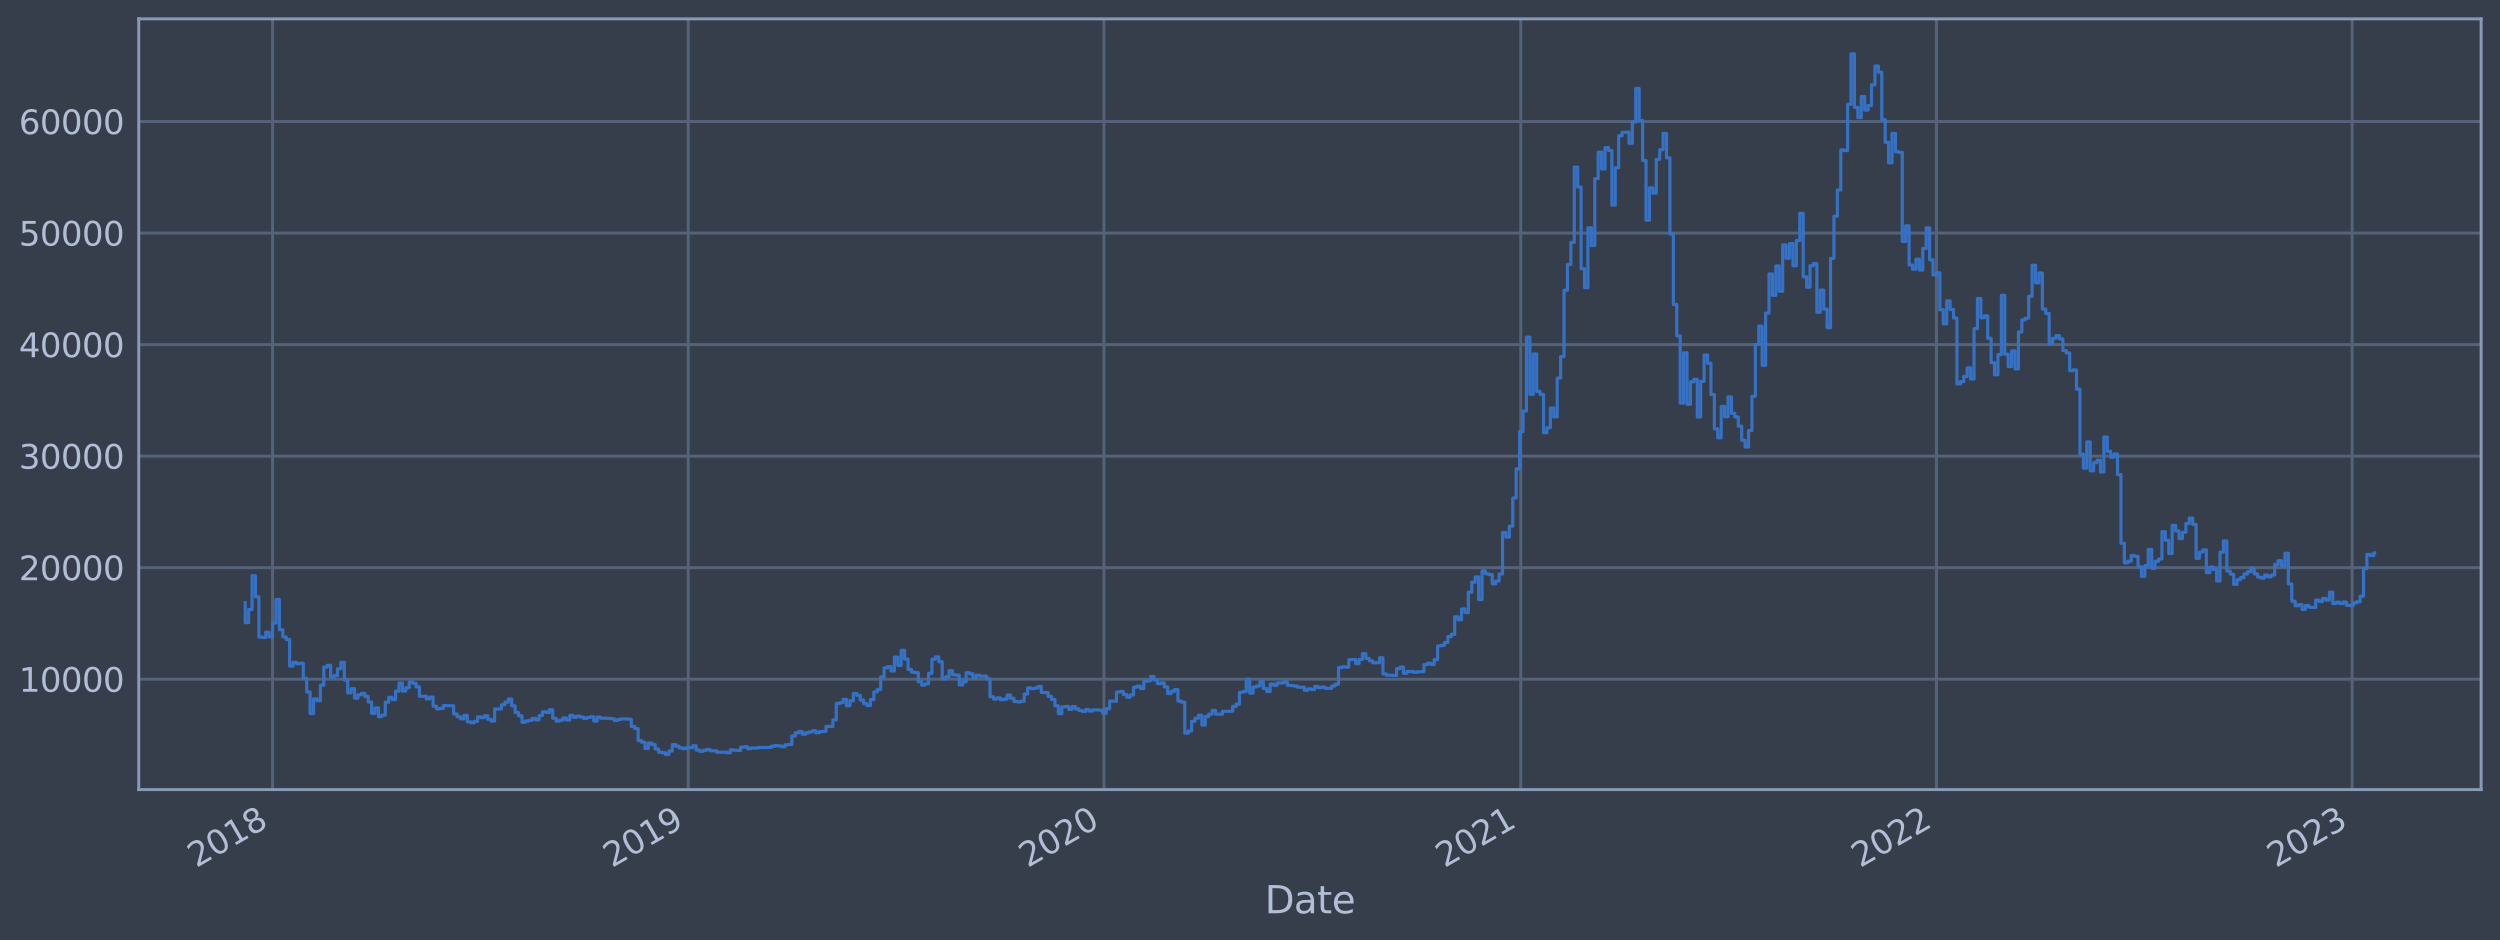<?xml version="1.0" encoding="utf-8" standalone="no"?>
<!DOCTYPE svg PUBLIC "-//W3C//DTD SVG 1.1//EN"
  "http://www.w3.org/Graphics/SVG/1.1/DTD/svg11.dtd">
<svg xmlns:xlink="http://www.w3.org/1999/xlink" width="952.884pt" height="358.291pt" viewBox="0 0 952.884 358.291" xmlns="http://www.w3.org/2000/svg" version="1.1">
 <defs>
  <style type="text/css">*{stroke-linejoin: round; stroke-linecap: butt}</style>
 </defs>
 <g id="figure_1">
  <g id="patch_1">
   <path d="M 0 358.291 
L 952.884 358.291 
L 952.884 0 
L 0 0 
z
" style="fill: #373e4b"/>
  </g>
  <g id="axes_1">
   <g id="patch_2">
    <path d="M 52.884 300.96 
L 945.684 300.96 
L 945.684 7.2 
L 52.884 7.2 
z
" style="fill: #373e4b"/>
   </g>
   <g id="matplotlib.axis_1">
    <g id="xtick_1">
     <g id="line2d_1">
      <path d="M 103.884 300.96 
L 103.884 7.2 
" clip-path="url(#p9e7bcfcb7f)" style="fill: none; stroke: #546379; stroke-width: 1.12; stroke-linecap: square"/>
     </g>
     <g id="line2d_2"/>
     <g id="text_1">
      <!-- 2018 -->
      <g style="fill: #b1bed6" transform="translate(74.803 330.885) rotate(-30) scale(0.126 -0.126)">
       <defs>
        <path id="DejaVuSans-32" d="M 1228 531 
L 3431 531 
L 3431 0 
L 469 0 
L 469 531 
Q 828 903 1448 1529 
Q 2069 2156 2228 2338 
Q 2531 2678 2651 2914 
Q 2772 3150 2772 3378 
Q 2772 3750 2511 3984 
Q 2250 4219 1831 4219 
Q 1534 4219 1204 4116 
Q 875 4013 500 3803 
L 500 4441 
Q 881 4594 1212 4672 
Q 1544 4750 1819 4750 
Q 2544 4750 2975 4387 
Q 3406 4025 3406 3419 
Q 3406 3131 3298 2873 
Q 3191 2616 2906 2266 
Q 2828 2175 2409 1742 
Q 1991 1309 1228 531 
z
" transform="scale(0.016)"/>
        <path id="DejaVuSans-30" d="M 2034 4250 
Q 1547 4250 1301 3770 
Q 1056 3291 1056 2328 
Q 1056 1369 1301 889 
Q 1547 409 2034 409 
Q 2525 409 2770 889 
Q 3016 1369 3016 2328 
Q 3016 3291 2770 3770 
Q 2525 4250 2034 4250 
z
M 2034 4750 
Q 2819 4750 3233 4129 
Q 3647 3509 3647 2328 
Q 3647 1150 3233 529 
Q 2819 -91 2034 -91 
Q 1250 -91 836 529 
Q 422 1150 422 2328 
Q 422 3509 836 4129 
Q 1250 4750 2034 4750 
z
" transform="scale(0.016)"/>
        <path id="DejaVuSans-31" d="M 794 531 
L 1825 531 
L 1825 4091 
L 703 3866 
L 703 4441 
L 1819 4666 
L 2450 4666 
L 2450 531 
L 3481 531 
L 3481 0 
L 794 0 
L 794 531 
z
" transform="scale(0.016)"/>
        <path id="DejaVuSans-38" d="M 2034 2216 
Q 1584 2216 1326 1975 
Q 1069 1734 1069 1313 
Q 1069 891 1326 650 
Q 1584 409 2034 409 
Q 2484 409 2743 651 
Q 3003 894 3003 1313 
Q 3003 1734 2745 1975 
Q 2488 2216 2034 2216 
z
M 1403 2484 
Q 997 2584 770 2862 
Q 544 3141 544 3541 
Q 544 4100 942 4425 
Q 1341 4750 2034 4750 
Q 2731 4750 3128 4425 
Q 3525 4100 3525 3541 
Q 3525 3141 3298 2862 
Q 3072 2584 2669 2484 
Q 3125 2378 3379 2068 
Q 3634 1759 3634 1313 
Q 3634 634 3220 271 
Q 2806 -91 2034 -91 
Q 1263 -91 848 271 
Q 434 634 434 1313 
Q 434 1759 690 2068 
Q 947 2378 1403 2484 
z
M 1172 3481 
Q 1172 3119 1398 2916 
Q 1625 2713 2034 2713 
Q 2441 2713 2670 2916 
Q 2900 3119 2900 3481 
Q 2900 3844 2670 4047 
Q 2441 4250 2034 4250 
Q 1625 4250 1398 4047 
Q 1172 3844 1172 3481 
z
" transform="scale(0.016)"/>
       </defs>
       <use xlink:href="#DejaVuSans-32"/>
       <use xlink:href="#DejaVuSans-30" x="63.623"/>
       <use xlink:href="#DejaVuSans-31" x="127.246"/>
       <use xlink:href="#DejaVuSans-38" x="190.869"/>
      </g>
     </g>
    </g>
    <g id="xtick_2">
     <g id="line2d_3">
      <path d="M 262.324 300.96 
L 262.324 7.2 
" clip-path="url(#p9e7bcfcb7f)" style="fill: none; stroke: #546379; stroke-width: 1.12; stroke-linecap: square"/>
     </g>
     <g id="line2d_4"/>
     <g id="text_2">
      <!-- 2019 -->
      <g style="fill: #b1bed6" transform="translate(233.243 330.885) rotate(-30) scale(0.126 -0.126)">
       <defs>
        <path id="DejaVuSans-39" d="M 703 97 
L 703 672 
Q 941 559 1184 500 
Q 1428 441 1663 441 
Q 2288 441 2617 861 
Q 2947 1281 2994 2138 
Q 2813 1869 2534 1725 
Q 2256 1581 1919 1581 
Q 1219 1581 811 2004 
Q 403 2428 403 3163 
Q 403 3881 828 4315 
Q 1253 4750 1959 4750 
Q 2769 4750 3195 4129 
Q 3622 3509 3622 2328 
Q 3622 1225 3098 567 
Q 2575 -91 1691 -91 
Q 1453 -91 1209 -44 
Q 966 3 703 97 
z
M 1959 2075 
Q 2384 2075 2632 2365 
Q 2881 2656 2881 3163 
Q 2881 3666 2632 3958 
Q 2384 4250 1959 4250 
Q 1534 4250 1286 3958 
Q 1038 3666 1038 3163 
Q 1038 2656 1286 2365 
Q 1534 2075 1959 2075 
z
" transform="scale(0.016)"/>
       </defs>
       <use xlink:href="#DejaVuSans-32"/>
       <use xlink:href="#DejaVuSans-30" x="63.623"/>
       <use xlink:href="#DejaVuSans-31" x="127.246"/>
       <use xlink:href="#DejaVuSans-39" x="190.869"/>
      </g>
     </g>
    </g>
    <g id="xtick_3">
     <g id="line2d_5">
      <path d="M 420.765 300.96 
L 420.765 7.2 
" clip-path="url(#p9e7bcfcb7f)" style="fill: none; stroke: #546379; stroke-width: 1.12; stroke-linecap: square"/>
     </g>
     <g id="line2d_6"/>
     <g id="text_3">
      <!-- 2020 -->
      <g style="fill: #b1bed6" transform="translate(391.683 330.885) rotate(-30) scale(0.126 -0.126)">
       <use xlink:href="#DejaVuSans-32"/>
       <use xlink:href="#DejaVuSans-30" x="63.623"/>
       <use xlink:href="#DejaVuSans-32" x="127.246"/>
       <use xlink:href="#DejaVuSans-30" x="190.869"/>
      </g>
     </g>
    </g>
    <g id="xtick_4">
     <g id="line2d_7">
      <path d="M 579.639 300.96 
L 579.639 7.2 
" clip-path="url(#p9e7bcfcb7f)" style="fill: none; stroke: #546379; stroke-width: 1.12; stroke-linecap: square"/>
     </g>
     <g id="line2d_8"/>
     <g id="text_4">
      <!-- 2021 -->
      <g style="fill: #b1bed6" transform="translate(550.558 330.885) rotate(-30) scale(0.126 -0.126)">
       <use xlink:href="#DejaVuSans-32"/>
       <use xlink:href="#DejaVuSans-30" x="63.623"/>
       <use xlink:href="#DejaVuSans-32" x="127.246"/>
       <use xlink:href="#DejaVuSans-31" x="190.869"/>
      </g>
     </g>
    </g>
    <g id="xtick_5">
     <g id="line2d_9">
      <path d="M 738.08 300.96 
L 738.08 7.2 
" clip-path="url(#p9e7bcfcb7f)" style="fill: none; stroke: #546379; stroke-width: 1.12; stroke-linecap: square"/>
     </g>
     <g id="line2d_10"/>
     <g id="text_5">
      <!-- 2022 -->
      <g style="fill: #b1bed6" transform="translate(708.999 330.885) rotate(-30) scale(0.126 -0.126)">
       <use xlink:href="#DejaVuSans-32"/>
       <use xlink:href="#DejaVuSans-30" x="63.623"/>
       <use xlink:href="#DejaVuSans-32" x="127.246"/>
       <use xlink:href="#DejaVuSans-32" x="190.869"/>
      </g>
     </g>
    </g>
    <g id="xtick_6">
     <g id="line2d_11">
      <path d="M 896.52 300.96 
L 896.52 7.2 
" clip-path="url(#p9e7bcfcb7f)" style="fill: none; stroke: #546379; stroke-width: 1.12; stroke-linecap: square"/>
     </g>
     <g id="line2d_12"/>
     <g id="text_6">
      <!-- 2023 -->
      <g style="fill: #b1bed6" transform="translate(867.439 330.885) rotate(-30) scale(0.126 -0.126)">
       <defs>
        <path id="DejaVuSans-33" d="M 2597 2516 
Q 3050 2419 3304 2112 
Q 3559 1806 3559 1356 
Q 3559 666 3084 287 
Q 2609 -91 1734 -91 
Q 1441 -91 1130 -33 
Q 819 25 488 141 
L 488 750 
Q 750 597 1062 519 
Q 1375 441 1716 441 
Q 2309 441 2620 675 
Q 2931 909 2931 1356 
Q 2931 1769 2642 2001 
Q 2353 2234 1838 2234 
L 1294 2234 
L 1294 2753 
L 1863 2753 
Q 2328 2753 2575 2939 
Q 2822 3125 2822 3475 
Q 2822 3834 2567 4026 
Q 2313 4219 1838 4219 
Q 1578 4219 1281 4162 
Q 984 4106 628 3988 
L 628 4550 
Q 988 4650 1302 4700 
Q 1616 4750 1894 4750 
Q 2613 4750 3031 4423 
Q 3450 4097 3450 3541 
Q 3450 3153 3228 2886 
Q 3006 2619 2597 2516 
z
" transform="scale(0.016)"/>
       </defs>
       <use xlink:href="#DejaVuSans-32"/>
       <use xlink:href="#DejaVuSans-30" x="63.623"/>
       <use xlink:href="#DejaVuSans-32" x="127.246"/>
       <use xlink:href="#DejaVuSans-33" x="190.869"/>
      </g>
     </g>
    </g>
    <g id="text_7">
     <!-- Date -->
     <g style="fill: #b1bed6" transform="translate(482.075 348.096) scale(0.144 -0.144)">
      <defs>
       <path id="DejaVuSans-44" d="M 1259 4147 
L 1259 519 
L 2022 519 
Q 2988 519 3436 956 
Q 3884 1394 3884 2338 
Q 3884 3275 3436 3711 
Q 2988 4147 2022 4147 
L 1259 4147 
z
M 628 4666 
L 1925 4666 
Q 3281 4666 3915 4102 
Q 4550 3538 4550 2338 
Q 4550 1131 3912 565 
Q 3275 0 1925 0 
L 628 0 
L 628 4666 
z
" transform="scale(0.016)"/>
       <path id="DejaVuSans-61" d="M 2194 1759 
Q 1497 1759 1228 1600 
Q 959 1441 959 1056 
Q 959 750 1161 570 
Q 1363 391 1709 391 
Q 2188 391 2477 730 
Q 2766 1069 2766 1631 
L 2766 1759 
L 2194 1759 
z
M 3341 1997 
L 3341 0 
L 2766 0 
L 2766 531 
Q 2569 213 2275 61 
Q 1981 -91 1556 -91 
Q 1019 -91 701 211 
Q 384 513 384 1019 
Q 384 1609 779 1909 
Q 1175 2209 1959 2209 
L 2766 2209 
L 2766 2266 
Q 2766 2663 2505 2880 
Q 2244 3097 1772 3097 
Q 1472 3097 1187 3025 
Q 903 2953 641 2809 
L 641 3341 
Q 956 3463 1253 3523 
Q 1550 3584 1831 3584 
Q 2591 3584 2966 3190 
Q 3341 2797 3341 1997 
z
" transform="scale(0.016)"/>
       <path id="DejaVuSans-74" d="M 1172 4494 
L 1172 3500 
L 2356 3500 
L 2356 3053 
L 1172 3053 
L 1172 1153 
Q 1172 725 1289 603 
Q 1406 481 1766 481 
L 2356 481 
L 2356 0 
L 1766 0 
Q 1100 0 847 248 
Q 594 497 594 1153 
L 594 3053 
L 172 3053 
L 172 3500 
L 594 3500 
L 594 4494 
L 1172 4494 
z
" transform="scale(0.016)"/>
       <path id="DejaVuSans-65" d="M 3597 1894 
L 3597 1613 
L 953 1613 
Q 991 1019 1311 708 
Q 1631 397 2203 397 
Q 2534 397 2845 478 
Q 3156 559 3463 722 
L 3463 178 
Q 3153 47 2828 -22 
Q 2503 -91 2169 -91 
Q 1331 -91 842 396 
Q 353 884 353 1716 
Q 353 2575 817 3079 
Q 1281 3584 2069 3584 
Q 2775 3584 3186 3129 
Q 3597 2675 3597 1894 
z
M 3022 2063 
Q 3016 2534 2758 2815 
Q 2500 3097 2075 3097 
Q 1594 3097 1305 2825 
Q 1016 2553 972 2059 
L 3022 2063 
z
" transform="scale(0.016)"/>
      </defs>
      <use xlink:href="#DejaVuSans-44"/>
      <use xlink:href="#DejaVuSans-61" x="77.002"/>
      <use xlink:href="#DejaVuSans-74" x="138.281"/>
      <use xlink:href="#DejaVuSans-65" x="177.49"/>
     </g>
    </g>
   </g>
   <g id="matplotlib.axis_2">
    <g id="ytick_1">
     <g id="line2d_13">
      <path d="M 52.884 258.881 
L 945.684 258.881 
" clip-path="url(#p9e7bcfcb7f)" style="fill: none; stroke: #546379; stroke-width: 1.12; stroke-linecap: square"/>
     </g>
     <g id="line2d_14"/>
     <g id="text_8">
      <!-- 10000 -->
      <g style="fill: #b1bed6" transform="translate(7.2 263.668) scale(0.126 -0.126)">
       <use xlink:href="#DejaVuSans-31"/>
       <use xlink:href="#DejaVuSans-30" x="63.623"/>
       <use xlink:href="#DejaVuSans-30" x="127.246"/>
       <use xlink:href="#DejaVuSans-30" x="190.869"/>
       <use xlink:href="#DejaVuSans-30" x="254.492"/>
      </g>
     </g>
    </g>
    <g id="ytick_2">
     <g id="line2d_15">
      <path d="M 52.884 216.37 
L 945.684 216.37 
" clip-path="url(#p9e7bcfcb7f)" style="fill: none; stroke: #546379; stroke-width: 1.12; stroke-linecap: square"/>
     </g>
     <g id="line2d_16"/>
     <g id="text_9">
      <!-- 20000 -->
      <g style="fill: #b1bed6" transform="translate(7.2 221.157) scale(0.126 -0.126)">
       <use xlink:href="#DejaVuSans-32"/>
       <use xlink:href="#DejaVuSans-30" x="63.623"/>
       <use xlink:href="#DejaVuSans-30" x="127.246"/>
       <use xlink:href="#DejaVuSans-30" x="190.869"/>
       <use xlink:href="#DejaVuSans-30" x="254.492"/>
      </g>
     </g>
    </g>
    <g id="ytick_3">
     <g id="line2d_17">
      <path d="M 52.884 173.86 
L 945.684 173.86 
" clip-path="url(#p9e7bcfcb7f)" style="fill: none; stroke: #546379; stroke-width: 1.12; stroke-linecap: square"/>
     </g>
     <g id="line2d_18"/>
     <g id="text_10">
      <!-- 30000 -->
      <g style="fill: #b1bed6" transform="translate(7.2 178.647) scale(0.126 -0.126)">
       <use xlink:href="#DejaVuSans-33"/>
       <use xlink:href="#DejaVuSans-30" x="63.623"/>
       <use xlink:href="#DejaVuSans-30" x="127.246"/>
       <use xlink:href="#DejaVuSans-30" x="190.869"/>
       <use xlink:href="#DejaVuSans-30" x="254.492"/>
      </g>
     </g>
    </g>
    <g id="ytick_4">
     <g id="line2d_19">
      <path d="M 52.884 131.35 
L 945.684 131.35 
" clip-path="url(#p9e7bcfcb7f)" style="fill: none; stroke: #546379; stroke-width: 1.12; stroke-linecap: square"/>
     </g>
     <g id="line2d_20"/>
     <g id="text_11">
      <!-- 40000 -->
      <g style="fill: #b1bed6" transform="translate(7.2 136.137) scale(0.126 -0.126)">
       <defs>
        <path id="DejaVuSans-34" d="M 2419 4116 
L 825 1625 
L 2419 1625 
L 2419 4116 
z
M 2253 4666 
L 3047 4666 
L 3047 1625 
L 3713 1625 
L 3713 1100 
L 3047 1100 
L 3047 0 
L 2419 0 
L 2419 1100 
L 313 1100 
L 313 1709 
L 2253 4666 
z
" transform="scale(0.016)"/>
       </defs>
       <use xlink:href="#DejaVuSans-34"/>
       <use xlink:href="#DejaVuSans-30" x="63.623"/>
       <use xlink:href="#DejaVuSans-30" x="127.246"/>
       <use xlink:href="#DejaVuSans-30" x="190.869"/>
       <use xlink:href="#DejaVuSans-30" x="254.492"/>
      </g>
     </g>
    </g>
    <g id="ytick_5">
     <g id="line2d_21">
      <path d="M 52.884 88.839 
L 945.684 88.839 
" clip-path="url(#p9e7bcfcb7f)" style="fill: none; stroke: #546379; stroke-width: 1.12; stroke-linecap: square"/>
     </g>
     <g id="line2d_22"/>
     <g id="text_12">
      <!-- 50000 -->
      <g style="fill: #b1bed6" transform="translate(7.2 93.626) scale(0.126 -0.126)">
       <defs>
        <path id="DejaVuSans-35" d="M 691 4666 
L 3169 4666 
L 3169 4134 
L 1269 4134 
L 1269 2991 
Q 1406 3038 1543 3061 
Q 1681 3084 1819 3084 
Q 2600 3084 3056 2656 
Q 3513 2228 3513 1497 
Q 3513 744 3044 326 
Q 2575 -91 1722 -91 
Q 1428 -91 1123 -41 
Q 819 9 494 109 
L 494 744 
Q 775 591 1075 516 
Q 1375 441 1709 441 
Q 2250 441 2565 725 
Q 2881 1009 2881 1497 
Q 2881 1984 2565 2268 
Q 2250 2553 1709 2553 
Q 1456 2553 1204 2497 
Q 953 2441 691 2322 
L 691 4666 
z
" transform="scale(0.016)"/>
       </defs>
       <use xlink:href="#DejaVuSans-35"/>
       <use xlink:href="#DejaVuSans-30" x="63.623"/>
       <use xlink:href="#DejaVuSans-30" x="127.246"/>
       <use xlink:href="#DejaVuSans-30" x="190.869"/>
       <use xlink:href="#DejaVuSans-30" x="254.492"/>
      </g>
     </g>
    </g>
    <g id="ytick_6">
     <g id="line2d_23">
      <path d="M 52.884 46.329 
L 945.684 46.329 
" clip-path="url(#p9e7bcfcb7f)" style="fill: none; stroke: #546379; stroke-width: 1.12; stroke-linecap: square"/>
     </g>
     <g id="line2d_24"/>
     <g id="text_13">
      <!-- 60000 -->
      <g style="fill: #b1bed6" transform="translate(7.2 51.116) scale(0.126 -0.126)">
       <defs>
        <path id="DejaVuSans-36" d="M 2113 2584 
Q 1688 2584 1439 2293 
Q 1191 2003 1191 1497 
Q 1191 994 1439 701 
Q 1688 409 2113 409 
Q 2538 409 2786 701 
Q 3034 994 3034 1497 
Q 3034 2003 2786 2293 
Q 2538 2584 2113 2584 
z
M 3366 4563 
L 3366 3988 
Q 3128 4100 2886 4159 
Q 2644 4219 2406 4219 
Q 1781 4219 1451 3797 
Q 1122 3375 1075 2522 
Q 1259 2794 1537 2939 
Q 1816 3084 2150 3084 
Q 2853 3084 3261 2657 
Q 3669 2231 3669 1497 
Q 3669 778 3244 343 
Q 2819 -91 2113 -91 
Q 1303 -91 875 529 
Q 447 1150 447 2328 
Q 447 3434 972 4092 
Q 1497 4750 2381 4750 
Q 2619 4750 2861 4703 
Q 3103 4656 3366 4563 
z
" transform="scale(0.016)"/>
       </defs>
       <use xlink:href="#DejaVuSans-36"/>
       <use xlink:href="#DejaVuSans-30" x="63.623"/>
       <use xlink:href="#DejaVuSans-30" x="127.246"/>
       <use xlink:href="#DejaVuSans-30" x="190.869"/>
       <use xlink:href="#DejaVuSans-30" x="254.492"/>
      </g>
     </g>
    </g>
   </g>
   <g id="line2d_25">
    <path d="M 93.466 229.715 
L 93.466 237.332 
L 94.768 237.332 
L 94.768 232.302 
L 96.07 232.302 
L 96.07 219.431 
L 97.372 219.431 
L 97.372 227.495 
L 98.675 227.495 
L 98.675 242.826 
L 99.977 242.826 
L 99.977 242.978 
L 101.279 242.978 
L 101.279 240.967 
L 102.581 240.967 
L 102.581 242.744 
L 103.884 242.744 
L 103.884 237.459 
L 105.186 237.459 
L 105.186 228.46 
L 106.488 228.46 
L 106.488 240.017 
L 107.79 240.017 
L 107.79 242.764 
L 109.093 242.764 
L 109.093 243.772 
L 110.395 243.772 
L 110.395 253.886 
L 111.697 253.886 
L 111.697 252.447 
L 112.999 252.447 
L 112.999 252.963 
L 114.302 252.963 
L 114.302 252.796 
L 115.604 252.796 
L 115.604 258.53 
L 116.906 258.53 
L 116.906 263.758 
L 118.208 263.758 
L 118.208 271.951 
L 119.511 271.951 
L 119.511 266.341 
L 120.813 266.341 
L 120.813 267.094 
L 122.115 267.094 
L 122.115 261.127 
L 123.417 261.127 
L 123.417 254.265 
L 124.72 254.265 
L 124.72 253.584 
L 126.022 253.584 
L 126.022 258.152 
L 127.324 258.152 
L 127.324 257.523 
L 128.626 257.523 
L 128.626 254.922 
L 129.929 254.922 
L 129.929 252.433 
L 131.231 252.433 
L 131.231 259.219 
L 132.533 259.219 
L 132.533 264.078 
L 133.835 264.078 
L 133.835 262.479 
L 135.138 262.479 
L 135.138 266.116 
L 136.44 266.116 
L 136.44 264.808 
L 137.742 264.808 
L 137.742 264.299 
L 139.044 264.299 
L 139.044 265.436 
L 140.347 265.436 
L 140.347 267.593 
L 141.649 267.593 
L 141.649 271.899 
L 142.951 271.899 
L 142.951 269.821 
L 144.253 269.821 
L 144.253 273.187 
L 145.556 273.187 
L 145.556 272.55 
L 146.858 272.55 
L 146.858 267.632 
L 148.16 267.632 
L 148.16 265.818 
L 149.462 265.818 
L 149.462 266.635 
L 150.765 266.635 
L 150.765 263.427 
L 152.067 263.427 
L 152.067 260.334 
L 153.369 260.334 
L 153.369 263.435 
L 154.671 263.435 
L 154.671 262.113 
L 155.974 262.113 
L 155.974 259.929 
L 157.276 259.929 
L 157.276 260.447 
L 158.578 260.447 
L 158.578 261.812 
L 159.88 261.812 
L 159.88 265.412 
L 162.485 265.38 
L 162.485 266.366 
L 163.787 266.366 
L 163.787 265.697 
L 165.089 265.697 
L 165.089 269.182 
L 166.392 269.182 
L 166.392 270.169 
L 167.694 270.169 
L 167.694 269.99 
L 168.996 269.99 
L 168.996 268.925 
L 172.903 269.017 
L 172.903 272.147 
L 174.205 272.147 
L 174.205 273.175 
L 175.507 273.175 
L 175.507 273.99 
L 176.81 273.99 
L 176.81 272.65 
L 178.112 272.65 
L 178.112 275.16 
L 179.414 275.16 
L 179.414 275.47 
L 180.716 275.47 
L 180.716 274.936 
L 182.019 274.936 
L 182.019 273.222 
L 183.321 273.222 
L 183.321 273.523 
L 184.623 273.523 
L 184.623 272.807 
L 185.925 272.807 
L 185.925 274.171 
L 187.228 274.171 
L 187.228 274.827 
L 188.53 274.827 
L 188.53 270.266 
L 191.134 270.21 
L 191.134 268.594 
L 192.437 268.594 
L 192.437 267.639 
L 193.739 267.639 
L 193.739 266.444 
L 195.041 266.444 
L 195.041 269.05 
L 196.343 269.05 
L 196.343 271.586 
L 197.646 271.586 
L 197.646 272.832 
L 198.948 272.832 
L 198.948 275.294 
L 200.25 275.294 
L 200.25 274.813 
L 201.552 274.813 
L 201.552 274.555 
L 202.855 274.555 
L 202.855 273.816 
L 204.157 273.816 
L 204.157 274.377 
L 205.459 274.377 
L 205.459 272.746 
L 206.761 272.746 
L 206.761 271.301 
L 208.064 271.301 
L 208.064 271.554 
L 209.366 271.554 
L 209.366 270.507 
L 210.668 270.507 
L 210.668 273.754 
L 211.97 273.754 
L 211.97 274.86 
L 213.273 274.86 
L 213.273 274.499 
L 214.575 274.499 
L 214.575 273.664 
L 215.877 273.664 
L 215.877 274.429 
L 217.179 274.429 
L 217.179 272.67 
L 218.482 272.67 
L 218.482 273.404 
L 219.784 273.404 
L 219.784 272.968 
L 221.086 272.968 
L 221.086 273.287 
L 222.388 273.287 
L 222.388 273.828 
L 223.691 273.828 
L 223.691 273.446 
L 224.993 273.446 
L 224.993 273.22 
L 226.295 273.22 
L 226.295 274.835 
L 227.597 274.835 
L 227.597 273.338 
L 228.9 273.338 
L 228.9 273.718 
L 232.806 273.803 
L 232.806 273.941 
L 234.109 273.941 
L 234.109 274.603 
L 235.411 274.603 
L 235.411 274.225 
L 236.713 274.225 
L 236.713 274.024 
L 239.318 273.993 
L 239.318 274.148 
L 240.62 274.148 
L 240.62 276.919 
L 241.922 276.919 
L 241.922 277.702 
L 243.224 277.702 
L 243.224 282.295 
L 244.527 282.295 
L 244.527 282.886 
L 245.829 282.886 
L 245.829 285.265 
L 247.131 285.265 
L 247.131 283.202 
L 248.433 283.202 
L 248.433 283.789 
L 249.736 283.789 
L 249.736 285.471 
L 251.038 285.471 
L 251.038 286.709 
L 252.34 286.709 
L 252.34 286.906 
L 253.642 286.906 
L 253.642 287.607 
L 254.945 287.607 
L 254.945 286.272 
L 256.247 286.272 
L 256.247 283.812 
L 257.549 283.812 
L 257.549 284.407 
L 258.851 284.407 
L 258.851 285.032 
L 260.154 285.032 
L 260.154 285.363 
L 261.456 285.363 
L 261.456 284.999 
L 264.06 284.996 
L 264.06 284.25 
L 265.363 284.25 
L 265.363 285.891 
L 266.665 285.891 
L 266.665 286.376 
L 267.967 286.376 
L 267.967 285.996 
L 269.269 285.996 
L 269.269 285.645 
L 270.572 285.645 
L 270.572 286.141 
L 273.176 286.182 
L 273.176 286.731 
L 277.083 286.699 
L 277.083 286.913 
L 278.385 286.913 
L 278.385 285.814 
L 279.687 285.814 
L 279.687 285.949 
L 282.292 286.052 
L 282.292 284.766 
L 283.594 284.766 
L 283.594 284.621 
L 284.896 284.621 
L 284.896 285.378 
L 286.199 285.378 
L 286.199 285.096 
L 288.803 285.103 
L 288.803 284.93 
L 294.012 284.875 
L 294.012 284.408 
L 295.314 284.408 
L 295.314 284.147 
L 296.617 284.147 
L 296.617 284.336 
L 297.919 284.336 
L 297.919 284.609 
L 299.221 284.609 
L 299.221 283.896 
L 300.523 283.896 
L 300.523 283.738 
L 301.826 283.738 
L 301.826 280.513 
L 303.128 280.513 
L 303.128 279.331 
L 304.43 279.331 
L 304.43 278.817 
L 305.732 278.817 
L 305.732 279.861 
L 307.035 279.861 
L 307.035 279.3 
L 308.337 279.3 
L 308.337 278.958 
L 309.639 278.958 
L 309.639 278.532 
L 310.941 278.532 
L 310.941 279.304 
L 312.244 279.304 
L 312.244 278.855 
L 314.848 278.747 
L 314.848 276.858 
L 317.453 276.923 
L 317.453 274.405 
L 318.755 274.405 
L 318.755 268.135 
L 320.057 268.135 
L 320.057 267.867 
L 321.359 267.867 
L 321.359 266.559 
L 322.662 266.559 
L 322.662 268.973 
L 323.964 268.973 
L 323.964 267.079 
L 325.266 267.079 
L 325.266 264.322 
L 326.568 264.322 
L 326.568 265.028 
L 327.871 265.028 
L 327.871 266.809 
L 329.173 266.809 
L 329.173 268.219 
L 330.475 268.219 
L 330.475 268.91 
L 331.777 268.91 
L 331.777 266.647 
L 333.08 266.647 
L 333.08 263.729 
L 334.382 263.729 
L 334.382 262.808 
L 335.684 262.808 
L 335.684 257.991 
L 336.986 257.991 
L 336.986 254.555 
L 338.289 254.555 
L 338.289 254.065 
L 339.591 254.065 
L 339.591 255.744 
L 340.893 255.744 
L 340.893 250.443 
L 342.195 250.443 
L 342.195 253.643 
L 343.498 253.643 
L 343.498 247.884 
L 344.8 247.884 
L 344.8 251.212 
L 346.102 251.212 
L 346.102 255.167 
L 347.404 255.167 
L 347.404 256.166 
L 348.707 256.166 
L 348.707 256.384 
L 350.009 256.384 
L 350.009 259.849 
L 351.311 259.849 
L 351.311 261.117 
L 352.613 261.117 
L 352.613 260.627 
L 353.916 260.627 
L 353.916 256.629 
L 355.218 256.629 
L 355.218 251.28 
L 356.52 251.28 
L 356.52 250.394 
L 357.822 250.394 
L 357.822 252.22 
L 359.125 252.22 
L 359.125 258.809 
L 360.427 258.809 
L 360.427 257.969 
L 361.729 257.969 
L 361.729 255.647 
L 363.031 255.647 
L 363.031 257.155 
L 364.334 257.155 
L 364.334 257.349 
L 365.636 257.349 
L 365.636 261.072 
L 366.938 261.072 
L 366.938 259.859 
L 368.24 259.859 
L 368.24 256.397 
L 369.543 256.397 
L 369.543 256.809 
L 370.845 256.809 
L 370.845 258.451 
L 372.147 258.451 
L 372.147 257.334 
L 373.449 257.334 
L 373.449 257.751 
L 376.054 257.708 
L 376.054 258.74 
L 377.356 258.74 
L 377.356 265.545 
L 378.658 265.545 
L 378.658 266.426 
L 379.961 266.426 
L 379.961 266.01 
L 381.263 266.01 
L 381.263 266.722 
L 382.565 266.722 
L 382.565 266.481 
L 383.867 266.481 
L 383.867 264.888 
L 385.17 264.888 
L 385.17 266.176 
L 386.472 266.176 
L 386.472 267.372 
L 387.774 267.372 
L 387.774 267.553 
L 389.076 267.553 
L 389.076 267.269 
L 390.379 267.269 
L 390.379 264.548 
L 391.681 264.548 
L 391.681 262.202 
L 392.983 262.202 
L 392.983 262.503 
L 394.285 262.503 
L 394.285 262.255 
L 395.588 262.255 
L 395.588 261.672 
L 396.89 261.672 
L 396.89 263.942 
L 399.494 263.975 
L 399.494 265.437 
L 400.797 265.437 
L 400.797 266.635 
L 402.099 266.635 
L 402.099 269.011 
L 403.401 269.011 
L 403.401 272.027 
L 404.703 272.027 
L 404.703 269.407 
L 406.006 269.407 
L 406.006 269.263 
L 407.308 269.263 
L 407.308 270.372 
L 408.61 270.372 
L 408.61 269.308 
L 409.912 269.308 
L 409.912 270.199 
L 411.215 270.199 
L 411.215 270.83 
L 412.517 270.83 
L 412.517 271.161 
L 413.819 271.161 
L 413.819 270.425 
L 415.121 270.425 
L 415.121 271.025 
L 416.424 271.025 
L 416.424 270.568 
L 419.028 270.597 
L 419.028 270.7 
L 420.33 270.7 
L 420.33 271.87 
L 421.633 271.87 
L 421.633 270.139 
L 422.935 270.139 
L 422.935 267.201 
L 425.539 267.291 
L 425.539 263.802 
L 426.842 263.802 
L 426.842 263.555 
L 428.144 263.555 
L 428.144 264.72 
L 429.446 264.72 
L 429.446 265.733 
L 430.748 265.733 
L 430.748 264.881 
L 432.051 264.881 
L 432.051 261.942 
L 433.353 261.942 
L 433.353 261.524 
L 434.655 261.524 
L 434.655 262.442 
L 435.957 262.442 
L 435.957 259.699 
L 437.26 259.699 
L 437.26 259.498 
L 438.562 259.498 
L 438.562 257.85 
L 439.864 257.85 
L 439.864 259.146 
L 441.166 259.146 
L 441.166 260.561 
L 442.469 260.561 
L 442.469 260.285 
L 443.771 260.285 
L 443.771 261.817 
L 445.073 261.817 
L 445.073 264.354 
L 446.375 264.354 
L 446.375 263.502 
L 447.678 263.502 
L 447.678 262.845 
L 448.98 262.845 
L 448.98 267.215 
L 450.282 267.215 
L 450.282 267.652 
L 451.584 267.652 
L 451.584 279.429 
L 452.887 279.429 
L 452.887 278.616 
L 454.189 278.616 
L 454.189 274.922 
L 455.491 274.922 
L 455.491 273.75 
L 456.793 273.75 
L 456.793 272.638 
L 458.096 272.638 
L 458.096 276.372 
L 459.398 276.372 
L 459.398 273.109 
L 460.7 273.109 
L 460.7 272.179 
L 462.002 272.179 
L 462.002 270.76 
L 463.305 270.76 
L 463.305 272.173 
L 465.909 272.239 
L 465.909 271.156 
L 469.816 271.077 
L 469.816 269.298 
L 471.118 269.298 
L 471.118 268.38 
L 472.42 268.38 
L 472.42 263.877 
L 473.723 263.877 
L 473.723 263.617 
L 475.025 263.617 
L 475.025 258.87 
L 476.327 258.87 
L 476.327 264.175 
L 477.629 264.175 
L 477.629 261.831 
L 478.932 261.831 
L 478.932 261.492 
L 480.234 261.492 
L 480.234 259.791 
L 481.536 259.791 
L 481.536 262.421 
L 482.838 262.421 
L 482.838 263.558 
L 484.141 263.558 
L 484.141 260.712 
L 485.443 260.712 
L 485.443 261.215 
L 486.745 261.215 
L 486.745 260.334 
L 489.35 260.282 
L 489.35 259.836 
L 490.652 259.836 
L 490.652 261.176 
L 491.954 261.176 
L 491.954 261.318 
L 493.256 261.318 
L 493.256 261.516 
L 494.559 261.516 
L 494.559 261.921 
L 497.163 261.956 
L 497.163 263.114 
L 498.465 263.114 
L 498.465 262.562 
L 499.768 262.562 
L 499.768 262.824 
L 501.07 262.824 
L 501.07 261.648 
L 502.372 261.648 
L 502.372 262.12 
L 503.674 262.12 
L 503.674 261.874 
L 504.977 261.874 
L 504.977 262.309 
L 507.581 262.389 
L 507.581 261.462 
L 508.883 261.462 
L 508.883 260.788 
L 510.186 260.788 
L 510.186 254.449 
L 511.488 254.449 
L 511.488 254.141 
L 512.79 254.141 
L 512.79 254.299 
L 514.092 254.299 
L 514.092 251.44 
L 516.697 251.366 
L 516.697 252.961 
L 517.999 252.961 
L 517.999 251.338 
L 519.301 251.338 
L 519.301 249.13 
L 520.604 249.13 
L 520.604 250.949 
L 521.906 250.949 
L 521.906 251.854 
L 523.208 251.854 
L 523.208 252.643 
L 525.813 252.582 
L 525.813 250.705 
L 527.115 250.705 
L 527.115 256.892 
L 528.417 256.892 
L 528.417 257.317 
L 531.022 257.381 
L 531.022 257.474 
L 532.324 257.474 
L 532.324 254.849 
L 533.626 254.849 
L 533.626 254.283 
L 534.928 254.283 
L 534.928 256.618 
L 536.231 256.618 
L 536.231 255.935 
L 538.835 255.937 
L 538.835 256.248 
L 540.137 256.248 
L 540.137 256.018 
L 542.742 256.029 
L 542.742 253.343 
L 544.044 253.343 
L 544.044 252.809 
L 545.346 252.809 
L 545.346 253.237 
L 546.649 253.237 
L 546.649 251.407 
L 547.951 251.407 
L 547.951 246.169 
L 549.253 246.169 
L 549.253 245.971 
L 550.555 245.971 
L 550.555 244.899 
L 551.858 244.899 
L 551.858 242.683 
L 553.16 242.683 
L 553.16 241.777 
L 554.462 241.777 
L 554.462 235.093 
L 555.764 235.093 
L 555.764 236.229 
L 557.067 236.229 
L 557.067 232.118 
L 558.369 232.118 
L 558.369 233.51 
L 559.671 233.51 
L 559.671 225.729 
L 560.973 225.729 
L 560.973 221.898 
L 562.276 221.898 
L 562.276 219.888 
L 563.578 219.888 
L 563.578 228.533 
L 564.88 228.533 
L 564.88 217.604 
L 566.182 217.604 
L 566.182 218.689 
L 567.485 218.689 
L 567.485 219.016 
L 568.787 219.016 
L 568.787 222.517 
L 570.089 222.517 
L 570.089 221.457 
L 571.391 221.457 
L 571.391 218.752 
L 572.694 218.752 
L 572.694 202.976 
L 573.996 202.976 
L 573.996 204.699 
L 575.298 204.699 
L 575.298 200.575 
L 576.601 200.575 
L 576.601 189.816 
L 577.903 189.816 
L 577.903 178.721 
L 579.205 178.721 
L 579.205 164.527 
L 580.507 164.527 
L 580.507 156.657 
L 581.81 156.657 
L 581.81 128.5 
L 583.112 128.5 
L 583.112 150.288 
L 584.414 150.288 
L 584.414 134.927 
L 585.716 134.927 
L 585.716 149.234 
L 587.019 149.234 
L 587.019 150.314 
L 588.321 150.314 
L 588.321 164.934 
L 589.623 164.934 
L 589.623 163.055 
L 590.925 163.055 
L 590.925 155.52 
L 592.228 155.52 
L 592.228 158.884 
L 593.53 158.884 
L 593.53 144.094 
L 594.832 144.094 
L 594.832 135.906 
L 596.134 135.906 
L 596.134 110.612 
L 597.437 110.612 
L 597.437 100.805 
L 598.739 100.805 
L 598.739 92.41 
L 600.041 92.41 
L 600.041 63.688 
L 601.343 63.688 
L 601.343 71.311 
L 602.646 71.311 
L 602.646 102.441 
L 603.948 102.441 
L 603.948 109.61 
L 605.25 109.61 
L 605.25 86.809 
L 606.552 86.809 
L 606.552 93.594 
L 607.855 93.594 
L 607.855 68.088 
L 609.157 68.088 
L 609.157 58.005 
L 610.459 58.005 
L 610.459 64.376 
L 611.761 64.376 
L 611.761 56.251 
L 613.064 56.251 
L 613.064 57.334 
L 614.366 57.334 
L 614.366 78.177 
L 615.668 78.177 
L 615.668 63.912 
L 616.97 63.912 
L 616.97 51.727 
L 618.273 51.727 
L 618.273 50.447 
L 620.877 50.35 
L 620.877 54.625 
L 622.179 54.625 
L 622.179 46.478 
L 623.482 46.478 
L 623.482 33.707 
L 624.784 33.707 
L 624.784 45.959 
L 626.086 45.959 
L 626.086 61.174 
L 627.388 61.174 
L 627.388 83.937 
L 628.691 83.937 
L 628.691 71.595 
L 629.993 71.595 
L 629.993 73.603 
L 631.295 73.603 
L 631.295 60.738 
L 632.597 60.738 
L 632.597 57.07 
L 633.9 57.07 
L 633.9 50.883 
L 635.202 50.883 
L 635.202 60.145 
L 636.504 60.145 
L 636.504 89.169 
L 637.806 89.169 
L 637.806 116.062 
L 639.109 116.062 
L 639.109 128.016 
L 640.411 128.016 
L 640.411 153.648 
L 641.713 153.648 
L 641.713 134.47 
L 643.015 134.47 
L 643.015 154.103 
L 644.318 154.103 
L 644.318 145.537 
L 645.62 145.537 
L 645.62 144.589 
L 646.922 144.589 
L 646.922 158.918 
L 648.224 158.918 
L 648.224 145.359 
L 649.527 145.359 
L 649.527 135.317 
L 650.829 135.317 
L 650.829 138.471 
L 652.131 138.471 
L 652.131 150.377 
L 653.433 150.377 
L 653.433 163.455 
L 654.736 163.455 
L 654.736 166.886 
L 656.038 166.886 
L 656.038 154.915 
L 657.34 154.915 
L 657.34 158.825 
L 658.642 158.825 
L 658.642 151.29 
L 659.945 151.29 
L 659.945 157.54 
L 661.247 157.54 
L 661.247 158.915 
L 662.549 158.915 
L 662.549 162.439 
L 663.851 162.439 
L 663.851 167.818 
L 665.154 167.818 
L 665.154 170.391 
L 666.456 170.391 
L 666.456 164.092 
L 667.758 164.092 
L 667.758 151.052 
L 669.06 151.052 
L 669.06 131.339 
L 670.363 131.339 
L 670.363 124.297 
L 671.665 124.297 
L 671.665 139.265 
L 672.967 139.265 
L 672.967 119.337 
L 674.269 119.337 
L 674.269 104.426 
L 675.572 104.426 
L 675.572 112.57 
L 676.874 112.57 
L 676.874 101.353 
L 678.176 101.353 
L 678.176 111.039 
L 679.478 111.039 
L 679.478 93.379 
L 680.781 93.379 
L 680.781 98.427 
L 682.083 98.427 
L 682.083 92.849 
L 683.385 92.849 
L 683.385 101.275 
L 684.687 101.275 
L 684.687 91.692 
L 685.99 91.692 
L 685.99 81.319 
L 687.292 81.319 
L 687.292 105.51 
L 688.594 105.51 
L 688.594 109.479 
L 689.896 109.479 
L 689.896 101.286 
L 691.199 101.286 
L 691.199 100.472 
L 692.501 100.472 
L 692.501 119.015 
L 693.803 119.015 
L 693.803 110.567 
L 695.105 110.567 
L 695.105 117.82 
L 696.408 117.82 
L 696.408 124.878 
L 697.71 124.878 
L 697.71 98.502 
L 699.012 98.502 
L 699.012 82.438 
L 700.314 82.438 
L 700.314 72.399 
L 701.617 72.399 
L 701.617 57.161 
L 702.919 57.161 
L 702.919 57.391 
L 704.221 57.391 
L 704.221 39.756 
L 705.523 39.756 
L 705.523 20.553 
L 706.826 20.553 
L 706.826 40.899 
L 708.128 40.899 
L 708.128 44.862 
L 709.43 44.862 
L 709.43 36.768 
L 710.732 36.768 
L 710.732 41.953 
L 712.035 41.953 
L 712.035 40.2 
L 713.337 40.2 
L 713.337 32.33 
L 714.639 32.33 
L 714.639 25.173 
L 715.941 25.173 
L 715.941 27.536 
L 717.244 27.536 
L 717.244 45.597 
L 718.546 45.597 
L 718.546 54.266 
L 719.848 54.266 
L 719.848 62.051 
L 721.15 62.051 
L 721.15 50.855 
L 722.453 50.855 
L 722.453 57.84 
L 723.755 57.84 
L 723.755 58.105 
L 725.057 58.105 
L 725.057 92.011 
L 726.359 92.011 
L 726.359 86.096 
L 727.662 86.096 
L 727.662 101.008 
L 728.964 101.008 
L 728.964 102.625 
L 730.266 102.625 
L 730.266 98.794 
L 731.568 98.794 
L 731.568 102.913 
L 732.871 102.913 
L 732.871 94.67 
L 734.173 94.67 
L 734.173 86.838 
L 735.475 86.838 
L 735.475 99.037 
L 736.777 99.037 
L 736.777 104.783 
L 738.08 104.783 
L 738.08 103.965 
L 739.382 103.965 
L 739.382 118.084 
L 740.684 118.084 
L 740.684 123.424 
L 741.986 123.424 
L 741.986 114.66 
L 743.289 114.66 
L 743.289 117.974 
L 744.591 117.974 
L 744.591 121.226 
L 745.893 121.226 
L 745.893 146.31 
L 747.195 146.31 
L 747.195 145.468 
L 748.498 145.468 
L 748.498 143.479 
L 749.8 143.479 
L 749.8 140.198 
L 751.102 140.198 
L 751.102 144.474 
L 752.404 144.474 
L 752.404 125.248 
L 753.707 125.248 
L 753.707 113.779 
L 755.009 113.779 
L 755.009 121.142 
L 756.311 121.142 
L 756.311 120.378 
L 757.613 120.378 
L 757.613 128.945 
L 758.916 128.945 
L 758.916 138.227 
L 760.218 138.227 
L 760.218 142.864 
L 761.52 142.864 
L 761.52 135.159 
L 762.822 135.159 
L 762.822 112.565 
L 764.125 112.565 
L 764.125 135 
L 765.427 135 
L 765.427 139.714 
L 766.729 139.714 
L 766.729 133.739 
L 768.031 133.739 
L 768.031 140.615 
L 769.334 140.615 
L 769.334 126.533 
L 770.636 126.533 
L 770.636 121.903 
L 771.938 121.903 
L 771.938 121.263 
L 773.24 121.263 
L 773.24 112.924 
L 774.543 112.924 
L 774.543 101.1 
L 775.845 101.1 
L 775.845 107.802 
L 777.147 107.802 
L 777.147 104.035 
L 778.449 104.035 
L 778.449 117.788 
L 779.752 117.788 
L 779.752 119.499 
L 781.054 119.499 
L 781.054 130.915 
L 782.356 130.915 
L 782.356 128.943 
L 783.658 128.943 
L 783.658 127.925 
L 784.961 127.925 
L 784.961 129.165 
L 786.263 129.165 
L 786.263 133.622 
L 787.565 133.622 
L 787.565 134.541 
L 788.867 134.541 
L 788.867 141.292 
L 790.17 141.292 
L 790.17 141.011 
L 791.472 141.011 
L 791.472 148.298 
L 792.774 148.298 
L 792.774 173.113 
L 794.076 173.113 
L 794.076 178.404 
L 795.379 178.404 
L 795.379 168.43 
L 796.681 168.43 
L 796.681 179.467 
L 797.983 179.467 
L 797.983 176.368 
L 799.285 176.368 
L 799.285 175.413 
L 800.588 175.413 
L 800.588 179.901 
L 801.89 179.901 
L 801.89 166.567 
L 803.192 166.567 
L 803.192 172.033 
L 804.494 172.033 
L 804.494 174.279 
L 805.797 174.279 
L 805.797 173.055 
L 807.099 173.055 
L 807.099 180.898 
L 808.401 180.898 
L 808.401 207.064 
L 809.703 207.064 
L 809.703 214.522 
L 811.006 214.522 
L 811.006 213.895 
L 812.308 213.895 
L 812.308 211.744 
L 813.61 211.744 
L 813.61 212.034 
L 814.912 212.034 
L 814.912 216.005 
L 816.215 216.005 
L 816.215 219.666 
L 817.517 219.666 
L 817.517 215.597 
L 818.819 215.597 
L 818.819 209.414 
L 820.121 209.414 
L 820.121 216.599 
L 821.424 216.599 
L 821.424 213.952 
L 822.726 213.952 
L 822.726 213.079 
L 824.028 213.079 
L 824.028 202.651 
L 825.33 202.651 
L 825.33 205.906 
L 826.633 205.906 
L 826.633 210.983 
L 827.935 210.983 
L 827.935 200.25 
L 829.237 200.25 
L 829.237 202.346 
L 830.539 202.346 
L 830.539 205.282 
L 831.842 205.282 
L 831.842 202.876 
L 833.144 202.876 
L 833.144 199.537 
L 834.446 199.537 
L 834.446 197.465 
L 835.748 197.465 
L 835.748 199.892 
L 837.051 199.892 
L 837.051 212.786 
L 838.353 212.786 
L 838.353 210.406 
L 839.655 210.406 
L 839.655 209.577 
L 840.957 209.577 
L 840.957 218.283 
L 842.26 218.283 
L 842.26 216.168 
L 843.562 216.168 
L 843.562 217.072 
L 844.864 217.072 
L 844.864 221.443 
L 846.166 221.443 
L 846.166 210.472 
L 847.469 210.472 
L 847.469 206.199 
L 848.771 206.199 
L 848.771 217.668 
L 850.073 217.668 
L 850.073 218.853 
L 851.375 218.853 
L 851.375 222.716 
L 852.678 222.716 
L 852.678 220.911 
L 853.98 220.911 
L 853.98 220.175 
L 855.282 220.175 
L 855.282 218.805 
L 856.584 218.805 
L 856.584 217.932 
L 857.887 217.932 
L 857.887 216.555 
L 859.189 216.555 
L 859.189 218.743 
L 860.491 218.743 
L 860.491 219.957 
L 861.793 219.957 
L 861.793 220.353 
L 863.096 220.353 
L 863.096 219.215 
L 864.398 219.215 
L 864.398 219.893 
L 865.7 219.893 
L 865.7 219.181 
L 867.002 219.181 
L 867.002 215.144 
L 868.305 215.144 
L 868.305 213.699 
L 869.607 213.699 
L 869.607 215.716 
L 870.909 215.716 
L 870.909 210.875 
L 872.211 210.875 
L 872.211 222.576 
L 873.514 222.576 
L 873.514 229.165 
L 874.816 229.165 
L 874.816 230.875 
L 876.118 230.875 
L 876.118 230.473 
L 877.42 230.473 
L 877.42 232.267 
L 878.723 232.267 
L 878.723 230.795 
L 880.025 230.795 
L 880.025 231.447 
L 882.629 231.535 
L 882.629 228.736 
L 883.932 228.736 
L 883.932 229.264 
L 885.234 229.264 
L 885.234 228.126 
L 886.536 228.126 
L 886.536 228.704 
L 887.838 228.704 
L 887.838 225.712 
L 889.141 225.712 
L 889.141 230.043 
L 890.443 230.043 
L 890.443 229.529 
L 891.745 229.529 
L 891.745 230.06 
L 893.047 230.06 
L 893.047 229.482 
L 894.35 229.482 
L 894.35 230.694 
L 896.954 230.766 
L 896.954 229.758 
L 898.256 229.758 
L 898.256 229.356 
L 899.559 229.356 
L 899.559 227.237 
L 900.861 227.237 
L 900.861 216.654 
L 902.163 216.654 
L 902.163 211.309 
L 903.465 211.309 
L 903.465 211.746 
L 904.768 211.746 
L 904.768 210.719 
L 905.102 210.719 
L 905.102 210.719 
" clip-path="url(#p9e7bcfcb7f)" style="fill: none; stroke: #3572c6; stroke-width: 1.2; stroke-linecap: square"/>
   </g>
   <g id="patch_3">
    <path d="M 52.884 300.96 
L 52.884 7.2 
" style="fill: none; stroke: #899ab8; stroke-width: 1.12; stroke-linejoin: miter; stroke-linecap: square"/>
   </g>
   <g id="patch_4">
    <path d="M 945.684 300.96 
L 945.684 7.2 
" style="fill: none; stroke: #899ab8; stroke-width: 1.12; stroke-linejoin: miter; stroke-linecap: square"/>
   </g>
   <g id="patch_5">
    <path d="M 52.884 300.96 
L 945.684 300.96 
" style="fill: none; stroke: #899ab8; stroke-width: 1.12; stroke-linejoin: miter; stroke-linecap: square"/>
   </g>
   <g id="patch_6">
    <path d="M 52.884 7.2 
L 945.684 7.2 
" style="fill: none; stroke: #899ab8; stroke-width: 1.12; stroke-linejoin: miter; stroke-linecap: square"/>
   </g>
  </g>
 </g>
 <defs>
  <clipPath id="p9e7bcfcb7f">
   <rect x="52.884" y="7.2" width="892.8" height="293.76"/>
  </clipPath>
 </defs>
</svg>
